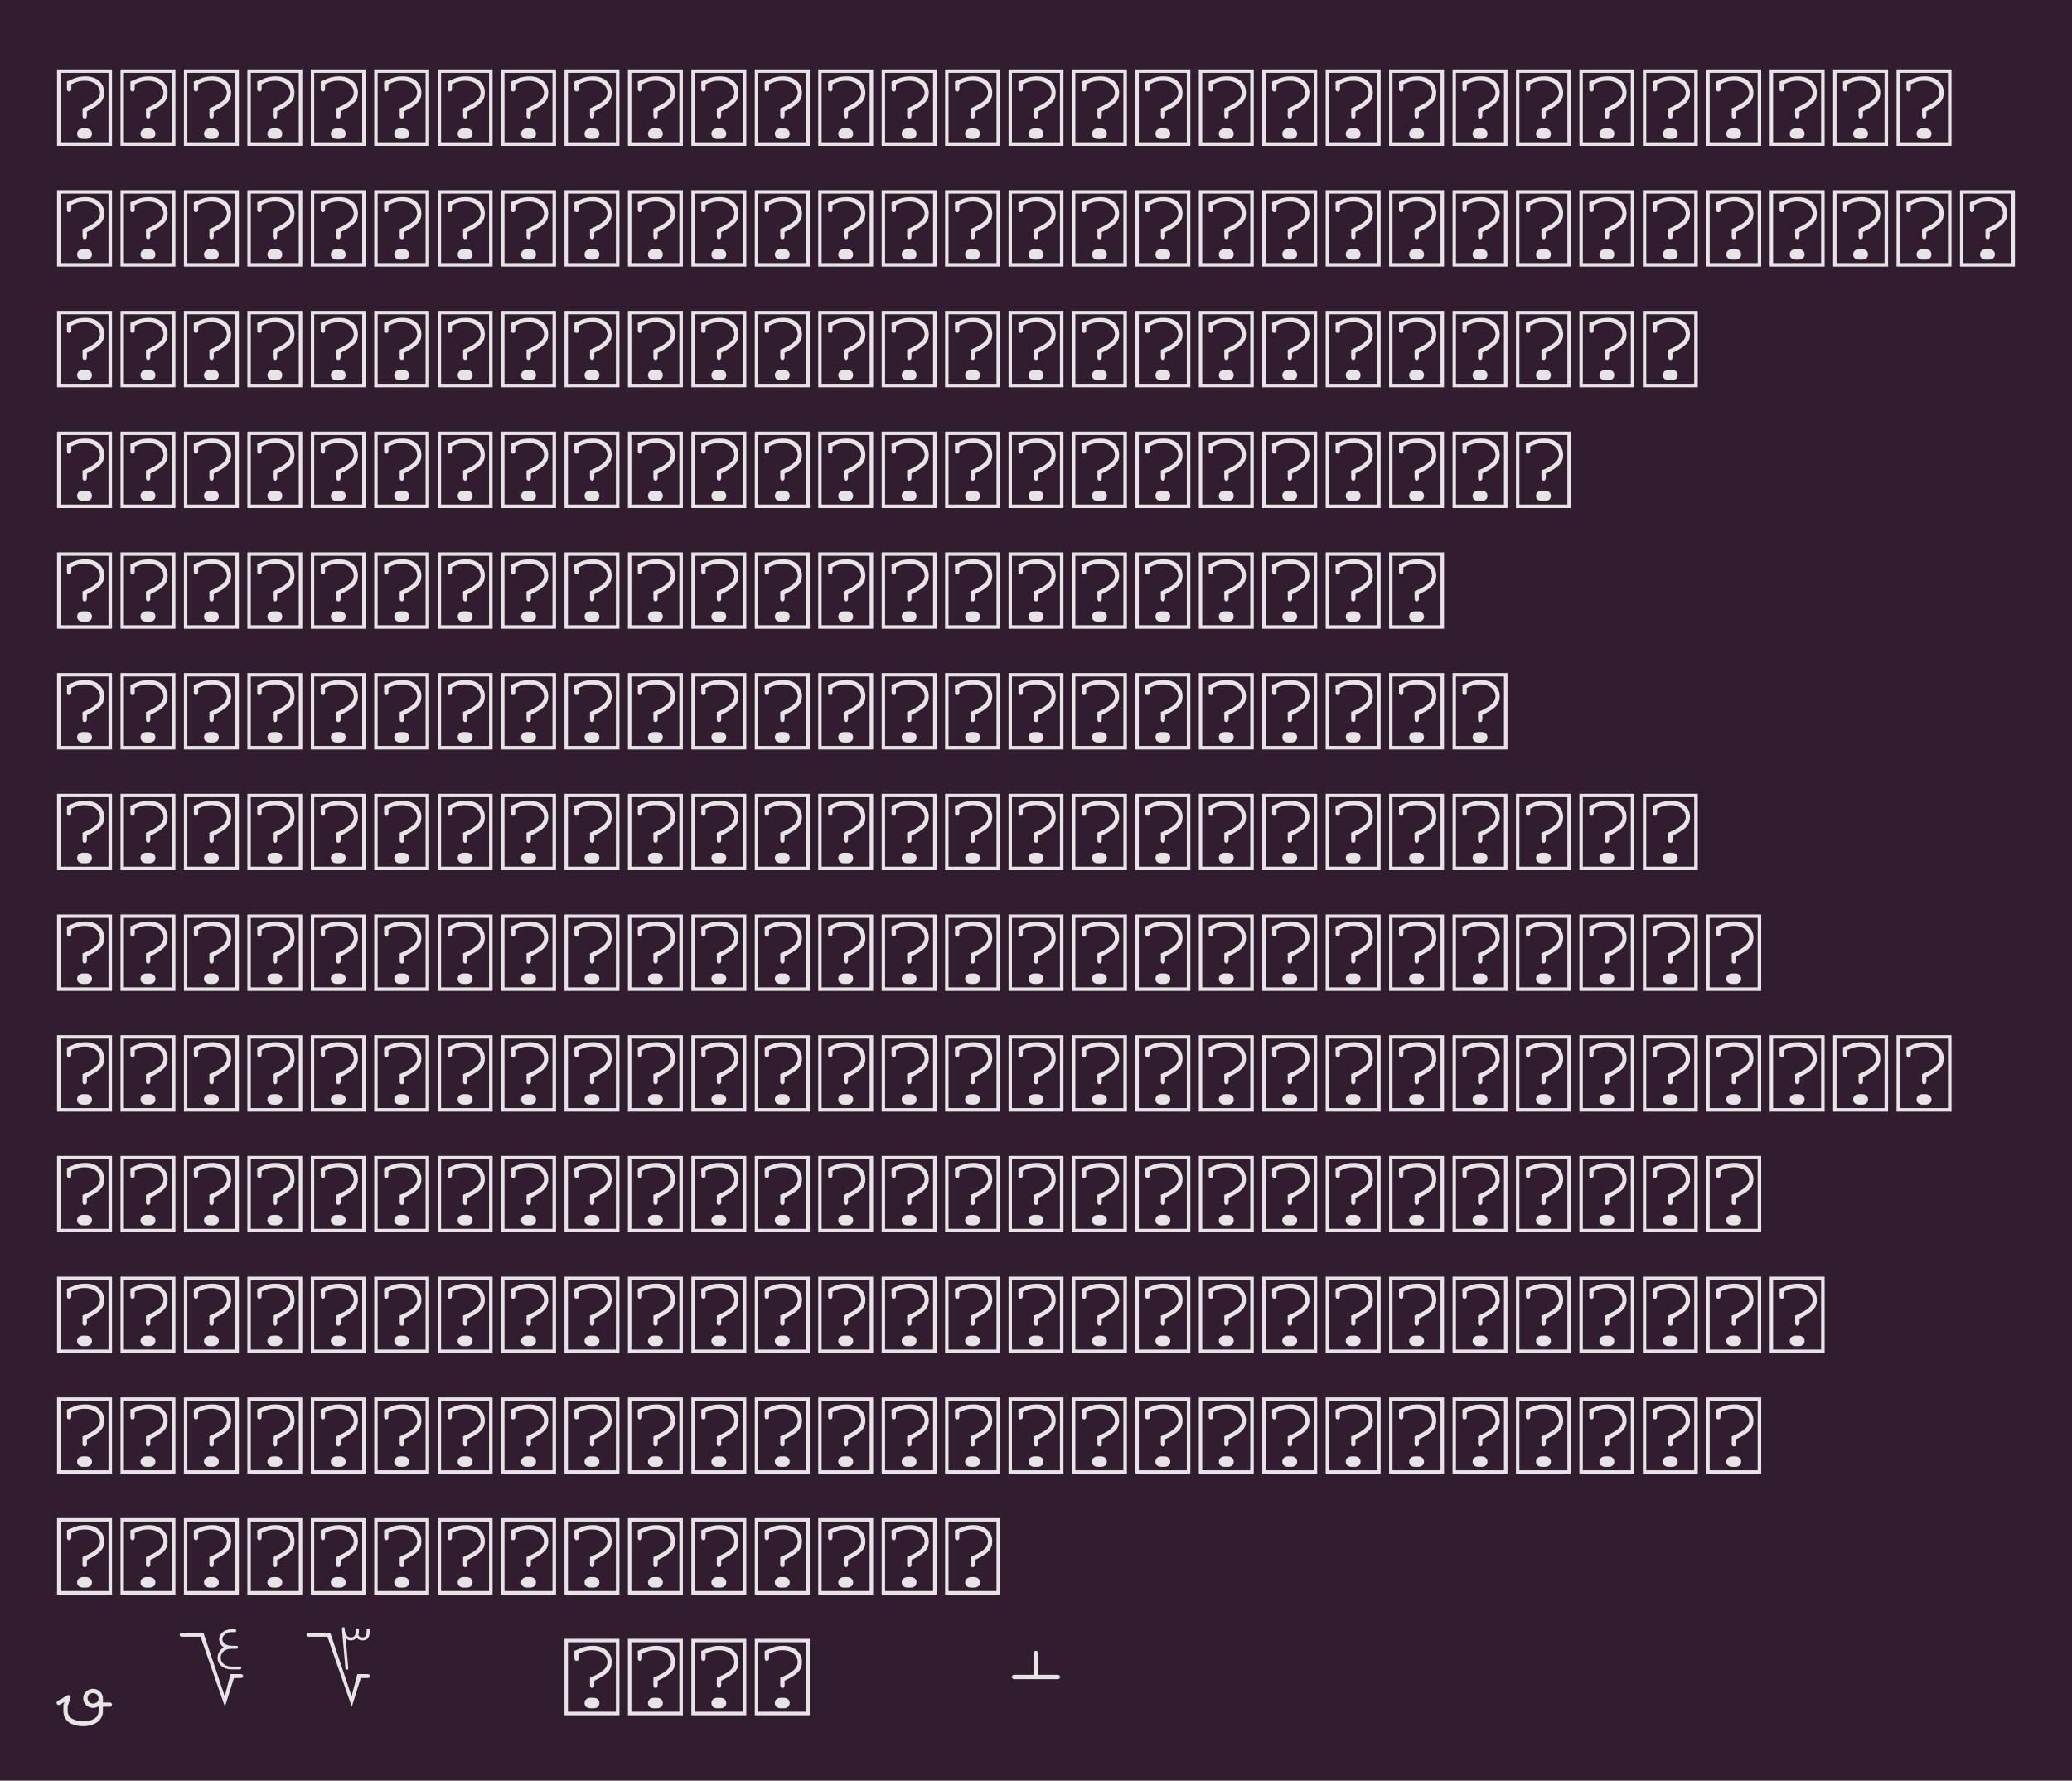 <?xml version="1.0" encoding="UTF-8"?>
<svg xmlns="http://www.w3.org/2000/svg" xmlns:xlink="http://www.w3.org/1999/xlink" width="274.594pt" height="236pt" viewBox="0 0 274.594 236" version="1.1">
<defs>
<g>
<symbol overflow="visible" id="glyph0-0">
<path style="stroke:none;" d="M 1.875 -7.406 L 1.875 -6.453 C 1.875 -6.203 1.969 -6.078 2.172 -6.078 C 2.359 -6.078 2.453 -6.203 2.453 -6.453 L 2.453 -7.031 C 3.172 -7.391 3.625 -7.5 4.25 -7.5 C 5.422 -7.5 6.25 -6.844 6.25 -5.922 C 6.25 -5.125 5.562 -4.516 3.938 -3.844 L 3.938 -2.891 C 3.938 -2.625 4.031 -2.5 4.234 -2.5 C 4.406 -2.5 4.516 -2.625 4.516 -2.891 L 4.516 -3.453 C 6.266 -4.281 6.812 -4.891 6.812 -5.922 C 6.812 -7.203 5.812 -8.078 4.328 -8.078 C 3.078 -8.078 2.484 -7.609 1.875 -7.406 Z M 4.016 -1.188 C 3.547 -1.188 3.219 -0.906 3.219 -0.484 C 3.219 -0.062 3.547 0.203 4.016 0.203 L 4.391 0.203 C 4.875 0.203 5.188 -0.078 5.188 -0.484 C 5.188 -0.906 4.875 -1.188 4.391 -1.188 Z M 0.562 1.125 L 7.844 1.125 L 7.844 -9 L 0.562 -9 Z M 1.016 0.656 L 1.016 -8.547 L 7.375 -8.547 L 7.375 0.656 Z M 1.016 0.656 "/>
</symbol>
<symbol overflow="visible" id="glyph0-1">
<path style="stroke:none;" d="M 1.875 -7.406 L 1.875 -6.453 C 1.875 -6.203 1.969 -6.078 2.172 -6.078 C 2.359 -6.078 2.453 -6.203 2.453 -6.453 L 2.453 -7.031 C 3.172 -7.391 3.625 -7.5 4.25 -7.5 C 5.422 -7.5 6.25 -6.844 6.25 -5.922 C 6.25 -5.125 5.562 -4.516 3.938 -3.844 L 3.938 -2.891 C 3.938 -2.625 4.031 -2.5 4.234 -2.5 C 4.406 -2.5 4.516 -2.625 4.516 -2.891 L 4.516 -3.453 C 6.266 -4.281 6.812 -4.891 6.812 -5.922 C 6.812 -7.203 5.812 -8.078 4.328 -8.078 C 3.078 -8.078 2.484 -7.609 1.875 -7.406 Z M 4.016 -1.188 C 3.547 -1.188 3.219 -0.906 3.219 -0.484 C 3.219 -0.062 3.547 0.203 4.016 0.203 L 4.391 0.203 C 4.875 0.203 5.188 -0.078 5.188 -0.484 C 5.188 -0.906 4.875 -1.188 4.391 -1.188 Z M 0.562 1.125 L 7.844 1.125 L 7.844 -9 L 0.562 -9 Z M 1.016 0.656 L 1.016 -8.547 L 7.375 -8.547 L 7.375 0.656 Z M 1.016 0.656 "/>
</symbol>
<symbol overflow="visible" id="glyph0-2">
<path style="stroke:none;" d="M 7.547 -0.562 L 6.641 -0.562 L 6.641 -1.094 C 6.641 -1.812 6.062 -2.375 5.328 -2.375 C 4.625 -2.375 4.031 -1.812 4.031 -1.125 C 4.031 -0.422 4.625 0.156 5.328 0.156 C 5.594 0.156 5.859 0.062 6.062 -0.062 L 6.062 0.562 C 6.062 1.547 5.078 1.922 4.078 1.922 C 3.031 1.922 1.969 1.562 1.969 0.562 L 1.969 -0.062 L 2.344 -1.141 C 2.359 -1.188 2.359 -1.234 2.359 -1.281 C 2.359 -1.438 2.219 -1.547 2.078 -1.547 C 2.031 -1.547 1.953 -1.531 1.938 -1.516 L 0.656 -0.766 C 0.562 -0.719 0.5 -0.609 0.5 -0.516 C 0.5 -0.344 0.641 -0.234 0.766 -0.234 C 0.828 -0.234 0.875 -0.25 0.938 -0.281 L 1.547 -0.625 L 1.406 -0.266 L 1.406 0.562 C 1.406 2.047 2.734 2.578 4.031 2.578 C 5.328 2.578 6.641 1.938 6.641 0.562 L 6.641 0 L 7.547 0 C 7.719 0 7.844 -0.125 7.844 -0.281 C 7.844 -0.453 7.719 -0.562 7.547 -0.562 Z M 5.328 -1.812 C 5.75 -1.812 6.062 -1.5 6.062 -1.109 C 6.062 -0.719 5.781 -0.422 5.328 -0.422 C 4.906 -0.422 4.609 -0.734 4.609 -1.125 C 4.609 -1.531 4.891 -1.812 5.328 -1.812 Z M 5.328 -1.812 "/>
</symbol>
<symbol overflow="visible" id="glyph0-3">
<path style="stroke:none;" d=""/>
</symbol>
<symbol overflow="visible" id="glyph0-4">
<path style="stroke:none;" d="M 5.438 -6.484 C 5.438 -7.062 5.859 -7.688 6.859 -7.688 L 7.484 -7.688 C 7.656 -7.688 7.734 -7.75 7.734 -7.875 C 7.734 -8.016 7.656 -8.078 7.484 -8.078 L 7.047 -8.078 C 5.938 -8.078 5.656 -8.578 5.656 -8.984 C 5.656 -9.391 6.172 -9.891 6.875 -9.891 L 7.297 -9.891 C 7.453 -9.891 7.5 -9.969 7.5 -10.078 C 7.5 -10.203 7.422 -10.266 7.25 -10.266 L 6.828 -10.266 C 5.906 -10.266 5.234 -9.625 5.234 -9.016 C 5.234 -8.469 5.5 -8.094 5.812 -7.906 L 5.812 -7.859 C 5.594 -7.766 5.016 -7.25 5.016 -6.469 C 5.016 -5.625 5.781 -4.953 6.844 -4.953 L 7.922 -4.953 C 8.094 -4.953 8.172 -5.031 8.172 -5.156 C 8.172 -5.312 8.062 -5.328 7.906 -5.328 L 6.875 -5.328 C 6.047 -5.328 5.438 -5.812 5.438 -6.484 Z M 6.734 -4.328 L 5.969 -1.391 L 3.156 -9.781 L 0.312 -9.781 C 0.109 -9.781 0 -9.703 0 -9.531 C 0 -9.375 0.109 -9.281 0.312 -9.281 L 2.766 -9.281 L 6 0 L 7.188 -3.812 L 8.094 -3.812 C 8.281 -3.812 8.406 -3.922 8.406 -4.078 C 8.406 -4.234 8.281 -4.328 8.094 -4.328 Z M 6.734 -4.328 "/>
</symbol>
<symbol overflow="visible" id="glyph0-5">
<path style="stroke:none;" d="M 6.938 -10.219 C 6.938 -10.328 6.828 -10.391 6.734 -10.391 C 6.641 -10.391 6.531 -10.344 6.531 -10.203 L 6.531 -9.953 C 6.531 -9.531 6.328 -9.188 5.891 -9.188 C 5.422 -9.188 5.25 -9.453 5.094 -9.984 L 5.062 -10.375 C 5.047 -10.469 5 -10.562 4.875 -10.547 C 4.75 -10.531 4.672 -10.438 4.688 -10.328 L 5.156 -5.062 C 5.172 -4.969 5.234 -4.891 5.359 -4.906 C 5.484 -4.906 5.547 -5.031 5.531 -5.109 L 5.188 -9.125 C 5.406 -8.859 5.547 -8.797 5.875 -8.797 C 6.234 -8.797 6.469 -8.953 6.656 -9.156 C 6.828 -8.969 7 -8.797 7.406 -8.797 C 8.109 -8.797 8.359 -9.219 8.359 -9.953 L 8.359 -10.219 C 8.359 -10.328 8.266 -10.391 8.156 -10.391 C 8.062 -10.391 7.969 -10.344 7.969 -10.203 L 7.969 -9.953 C 7.969 -9.531 7.859 -9.188 7.422 -9.188 C 7.047 -9.188 6.938 -9.344 6.859 -9.516 C 6.906 -9.641 6.938 -9.797 6.938 -9.953 Z M 6.734 -4.328 L 5.969 -1.391 L 3.156 -9.781 L 0.312 -9.781 C 0.109 -9.781 0 -9.703 0 -9.531 C 0 -9.375 0.109 -9.281 0.312 -9.281 L 2.766 -9.281 L 6 0 L 7.188 -3.812 L 8.094 -3.812 C 8.281 -3.812 8.406 -3.922 8.406 -4.078 C 8.406 -4.234 8.281 -4.328 8.094 -4.328 Z M 6.734 -4.328 "/>
</symbol>
<symbol overflow="visible" id="glyph0-6">
<path style="stroke:none;" d="M 1.391 -3.656 L 7 -3.656 C 7.266 -3.656 7.391 -3.75 7.391 -3.953 C 7.391 -4.125 7.266 -4.234 7 -4.234 L 4.484 -4.234 L 4.484 -7.047 C 4.484 -7.297 4.375 -7.422 4.203 -7.422 C 4 -7.422 3.906 -7.297 3.906 -7.047 L 3.906 -4.234 L 1.391 -4.234 C 1.141 -4.234 1.016 -4.125 1.016 -3.953 C 1.016 -3.75 1.141 -3.656 1.391 -3.656 Z M 1.391 -3.656 "/>
</symbol>
</g>
</defs>
<g id="surface1">
<rect x="0" y="0" width="274.594" height="236" style="fill:rgb(19.216%,11.373%,18.431%);fill-opacity:1;stroke:none;"/>
<g style="fill:rgb(90.196%,89.412%,89.804%);fill-opacity:1;">
  <use xlink:href="#glyph0-1" x="7" y="18.203"/>
  <use xlink:href="#glyph0-1" x="15.406" y="18.203"/>
  <use xlink:href="#glyph0-1" x="23.812" y="18.203"/>
  <use xlink:href="#glyph0-1" x="32.219" y="18.203"/>
  <use xlink:href="#glyph0-1" x="40.625" y="18.203"/>
  <use xlink:href="#glyph0-1" x="49.031" y="18.203"/>
  <use xlink:href="#glyph0-1" x="57.438" y="18.203"/>
  <use xlink:href="#glyph0-1" x="65.844" y="18.203"/>
  <use xlink:href="#glyph0-1" x="74.25" y="18.203"/>
  <use xlink:href="#glyph0-1" x="82.656" y="18.203"/>
  <use xlink:href="#glyph0-1" x="91.062" y="18.203"/>
  <use xlink:href="#glyph0-1" x="99.469" y="18.203"/>
  <use xlink:href="#glyph0-1" x="107.875" y="18.203"/>
  <use xlink:href="#glyph0-1" x="116.281" y="18.203"/>
  <use xlink:href="#glyph0-1" x="124.688" y="18.203"/>
  <use xlink:href="#glyph0-1" x="133.094" y="18.203"/>
  <use xlink:href="#glyph0-1" x="141.5" y="18.203"/>
  <use xlink:href="#glyph0-1" x="149.906" y="18.203"/>
  <use xlink:href="#glyph0-1" x="158.312" y="18.203"/>
  <use xlink:href="#glyph0-1" x="166.719" y="18.203"/>
  <use xlink:href="#glyph0-1" x="175.125" y="18.203"/>
  <use xlink:href="#glyph0-1" x="183.531" y="18.203"/>
  <use xlink:href="#glyph0-1" x="191.938" y="18.203"/>
  <use xlink:href="#glyph0-1" x="200.344" y="18.203"/>
  <use xlink:href="#glyph0-1" x="208.75" y="18.203"/>
  <use xlink:href="#glyph0-1" x="217.156" y="18.203"/>
  <use xlink:href="#glyph0-1" x="225.562" y="18.203"/>
  <use xlink:href="#glyph0-1" x="233.969" y="18.203"/>
  <use xlink:href="#glyph0-1" x="242.375" y="18.203"/>
  <use xlink:href="#glyph0-1" x="250.781" y="18.203"/>
</g>
<g style="fill:rgb(90.196%,89.412%,89.804%);fill-opacity:1;">
  <use xlink:href="#glyph0-1" x="7" y="34.203"/>
  <use xlink:href="#glyph0-1" x="15.406" y="34.203"/>
  <use xlink:href="#glyph0-1" x="23.812" y="34.203"/>
  <use xlink:href="#glyph0-1" x="32.219" y="34.203"/>
  <use xlink:href="#glyph0-1" x="40.625" y="34.203"/>
  <use xlink:href="#glyph0-1" x="49.031" y="34.203"/>
  <use xlink:href="#glyph0-1" x="57.438" y="34.203"/>
  <use xlink:href="#glyph0-1" x="65.844" y="34.203"/>
  <use xlink:href="#glyph0-1" x="74.25" y="34.203"/>
  <use xlink:href="#glyph0-1" x="82.656" y="34.203"/>
  <use xlink:href="#glyph0-1" x="91.062" y="34.203"/>
  <use xlink:href="#glyph0-1" x="99.469" y="34.203"/>
  <use xlink:href="#glyph0-1" x="107.875" y="34.203"/>
  <use xlink:href="#glyph0-1" x="116.281" y="34.203"/>
  <use xlink:href="#glyph0-1" x="124.688" y="34.203"/>
  <use xlink:href="#glyph0-1" x="133.094" y="34.203"/>
  <use xlink:href="#glyph0-1" x="141.5" y="34.203"/>
  <use xlink:href="#glyph0-1" x="149.906" y="34.203"/>
  <use xlink:href="#glyph0-1" x="158.312" y="34.203"/>
  <use xlink:href="#glyph0-1" x="166.719" y="34.203"/>
  <use xlink:href="#glyph0-1" x="175.125" y="34.203"/>
  <use xlink:href="#glyph0-1" x="183.531" y="34.203"/>
  <use xlink:href="#glyph0-1" x="191.938" y="34.203"/>
  <use xlink:href="#glyph0-1" x="200.344" y="34.203"/>
  <use xlink:href="#glyph0-1" x="208.75" y="34.203"/>
  <use xlink:href="#glyph0-1" x="217.156" y="34.203"/>
  <use xlink:href="#glyph0-1" x="225.562" y="34.203"/>
  <use xlink:href="#glyph0-1" x="233.969" y="34.203"/>
  <use xlink:href="#glyph0-1" x="242.375" y="34.203"/>
  <use xlink:href="#glyph0-1" x="250.781" y="34.203"/>
  <use xlink:href="#glyph0-1" x="259.188" y="34.203"/>
</g>
<g style="fill:rgb(90.196%,89.412%,89.804%);fill-opacity:1;">
  <use xlink:href="#glyph0-1" x="7" y="50.203"/>
  <use xlink:href="#glyph0-1" x="15.406" y="50.203"/>
  <use xlink:href="#glyph0-1" x="23.812" y="50.203"/>
  <use xlink:href="#glyph0-1" x="32.219" y="50.203"/>
  <use xlink:href="#glyph0-1" x="40.625" y="50.203"/>
  <use xlink:href="#glyph0-1" x="49.031" y="50.203"/>
  <use xlink:href="#glyph0-1" x="57.438" y="50.203"/>
  <use xlink:href="#glyph0-1" x="65.844" y="50.203"/>
  <use xlink:href="#glyph0-1" x="74.25" y="50.203"/>
  <use xlink:href="#glyph0-1" x="82.656" y="50.203"/>
  <use xlink:href="#glyph0-1" x="91.062" y="50.203"/>
  <use xlink:href="#glyph0-1" x="99.469" y="50.203"/>
  <use xlink:href="#glyph0-1" x="107.875" y="50.203"/>
  <use xlink:href="#glyph0-1" x="116.281" y="50.203"/>
  <use xlink:href="#glyph0-1" x="124.688" y="50.203"/>
  <use xlink:href="#glyph0-1" x="133.094" y="50.203"/>
  <use xlink:href="#glyph0-1" x="141.5" y="50.203"/>
  <use xlink:href="#glyph0-1" x="149.906" y="50.203"/>
  <use xlink:href="#glyph0-1" x="158.312" y="50.203"/>
  <use xlink:href="#glyph0-1" x="166.719" y="50.203"/>
  <use xlink:href="#glyph0-1" x="175.125" y="50.203"/>
  <use xlink:href="#glyph0-1" x="183.531" y="50.203"/>
  <use xlink:href="#glyph0-1" x="191.938" y="50.203"/>
  <use xlink:href="#glyph0-1" x="200.344" y="50.203"/>
  <use xlink:href="#glyph0-1" x="208.75" y="50.203"/>
  <use xlink:href="#glyph0-1" x="217.156" y="50.203"/>
</g>
<g style="fill:rgb(90.196%,89.412%,89.804%);fill-opacity:1;">
  <use xlink:href="#glyph0-1" x="7" y="66.203"/>
  <use xlink:href="#glyph0-1" x="15.406" y="66.203"/>
  <use xlink:href="#glyph0-1" x="23.812" y="66.203"/>
  <use xlink:href="#glyph0-1" x="32.219" y="66.203"/>
  <use xlink:href="#glyph0-1" x="40.625" y="66.203"/>
  <use xlink:href="#glyph0-1" x="49.031" y="66.203"/>
  <use xlink:href="#glyph0-1" x="57.438" y="66.203"/>
  <use xlink:href="#glyph0-1" x="65.844" y="66.203"/>
  <use xlink:href="#glyph0-1" x="74.25" y="66.203"/>
  <use xlink:href="#glyph0-1" x="82.656" y="66.203"/>
  <use xlink:href="#glyph0-1" x="91.062" y="66.203"/>
  <use xlink:href="#glyph0-1" x="99.469" y="66.203"/>
  <use xlink:href="#glyph0-1" x="107.875" y="66.203"/>
  <use xlink:href="#glyph0-1" x="116.281" y="66.203"/>
  <use xlink:href="#glyph0-1" x="124.688" y="66.203"/>
  <use xlink:href="#glyph0-1" x="133.094" y="66.203"/>
  <use xlink:href="#glyph0-1" x="141.5" y="66.203"/>
  <use xlink:href="#glyph0-1" x="149.906" y="66.203"/>
  <use xlink:href="#glyph0-1" x="158.312" y="66.203"/>
  <use xlink:href="#glyph0-1" x="166.719" y="66.203"/>
  <use xlink:href="#glyph0-1" x="175.125" y="66.203"/>
  <use xlink:href="#glyph0-1" x="183.531" y="66.203"/>
  <use xlink:href="#glyph0-1" x="191.938" y="66.203"/>
  <use xlink:href="#glyph0-1" x="200.344" y="66.203"/>
</g>
<g style="fill:rgb(90.196%,89.412%,89.804%);fill-opacity:1;">
  <use xlink:href="#glyph0-1" x="7" y="82.203"/>
  <use xlink:href="#glyph0-1" x="15.406" y="82.203"/>
  <use xlink:href="#glyph0-1" x="23.812" y="82.203"/>
  <use xlink:href="#glyph0-1" x="32.219" y="82.203"/>
  <use xlink:href="#glyph0-1" x="40.625" y="82.203"/>
  <use xlink:href="#glyph0-1" x="49.031" y="82.203"/>
  <use xlink:href="#glyph0-1" x="57.438" y="82.203"/>
  <use xlink:href="#glyph0-1" x="65.844" y="82.203"/>
  <use xlink:href="#glyph0-1" x="74.25" y="82.203"/>
  <use xlink:href="#glyph0-1" x="82.656" y="82.203"/>
  <use xlink:href="#glyph0-1" x="91.062" y="82.203"/>
  <use xlink:href="#glyph0-1" x="99.469" y="82.203"/>
  <use xlink:href="#glyph0-1" x="107.875" y="82.203"/>
  <use xlink:href="#glyph0-1" x="116.281" y="82.203"/>
  <use xlink:href="#glyph0-1" x="124.688" y="82.203"/>
  <use xlink:href="#glyph0-1" x="133.094" y="82.203"/>
  <use xlink:href="#glyph0-1" x="141.5" y="82.203"/>
  <use xlink:href="#glyph0-1" x="149.906" y="82.203"/>
  <use xlink:href="#glyph0-1" x="158.312" y="82.203"/>
  <use xlink:href="#glyph0-1" x="166.719" y="82.203"/>
  <use xlink:href="#glyph0-1" x="175.125" y="82.203"/>
  <use xlink:href="#glyph0-1" x="183.531" y="82.203"/>
</g>
<g style="fill:rgb(90.196%,89.412%,89.804%);fill-opacity:1;">
  <use xlink:href="#glyph0-1" x="7" y="98.203"/>
  <use xlink:href="#glyph0-1" x="15.406" y="98.203"/>
  <use xlink:href="#glyph0-1" x="23.812" y="98.203"/>
  <use xlink:href="#glyph0-1" x="32.219" y="98.203"/>
  <use xlink:href="#glyph0-1" x="40.625" y="98.203"/>
  <use xlink:href="#glyph0-1" x="49.031" y="98.203"/>
  <use xlink:href="#glyph0-1" x="57.438" y="98.203"/>
  <use xlink:href="#glyph0-1" x="65.844" y="98.203"/>
  <use xlink:href="#glyph0-1" x="74.25" y="98.203"/>
  <use xlink:href="#glyph0-1" x="82.656" y="98.203"/>
  <use xlink:href="#glyph0-1" x="91.062" y="98.203"/>
  <use xlink:href="#glyph0-1" x="99.469" y="98.203"/>
  <use xlink:href="#glyph0-1" x="107.875" y="98.203"/>
  <use xlink:href="#glyph0-1" x="116.281" y="98.203"/>
  <use xlink:href="#glyph0-1" x="124.688" y="98.203"/>
  <use xlink:href="#glyph0-1" x="133.094" y="98.203"/>
  <use xlink:href="#glyph0-1" x="141.5" y="98.203"/>
  <use xlink:href="#glyph0-1" x="149.906" y="98.203"/>
  <use xlink:href="#glyph0-1" x="158.312" y="98.203"/>
  <use xlink:href="#glyph0-1" x="166.719" y="98.203"/>
  <use xlink:href="#glyph0-1" x="175.125" y="98.203"/>
  <use xlink:href="#glyph0-1" x="183.531" y="98.203"/>
  <use xlink:href="#glyph0-1" x="191.938" y="98.203"/>
</g>
<g style="fill:rgb(90.196%,89.412%,89.804%);fill-opacity:1;">
  <use xlink:href="#glyph0-1" x="7" y="114.203"/>
  <use xlink:href="#glyph0-1" x="15.406" y="114.203"/>
  <use xlink:href="#glyph0-1" x="23.812" y="114.203"/>
  <use xlink:href="#glyph0-1" x="32.219" y="114.203"/>
  <use xlink:href="#glyph0-1" x="40.625" y="114.203"/>
  <use xlink:href="#glyph0-1" x="49.031" y="114.203"/>
  <use xlink:href="#glyph0-1" x="57.438" y="114.203"/>
  <use xlink:href="#glyph0-1" x="65.844" y="114.203"/>
  <use xlink:href="#glyph0-1" x="74.25" y="114.203"/>
  <use xlink:href="#glyph0-1" x="82.656" y="114.203"/>
  <use xlink:href="#glyph0-1" x="91.062" y="114.203"/>
  <use xlink:href="#glyph0-1" x="99.469" y="114.203"/>
  <use xlink:href="#glyph0-1" x="107.875" y="114.203"/>
  <use xlink:href="#glyph0-1" x="116.281" y="114.203"/>
  <use xlink:href="#glyph0-1" x="124.688" y="114.203"/>
  <use xlink:href="#glyph0-1" x="133.094" y="114.203"/>
  <use xlink:href="#glyph0-1" x="141.5" y="114.203"/>
  <use xlink:href="#glyph0-1" x="149.906" y="114.203"/>
  <use xlink:href="#glyph0-1" x="158.312" y="114.203"/>
  <use xlink:href="#glyph0-1" x="166.719" y="114.203"/>
  <use xlink:href="#glyph0-1" x="175.125" y="114.203"/>
  <use xlink:href="#glyph0-1" x="183.531" y="114.203"/>
  <use xlink:href="#glyph0-1" x="191.938" y="114.203"/>
  <use xlink:href="#glyph0-1" x="200.344" y="114.203"/>
  <use xlink:href="#glyph0-1" x="208.75" y="114.203"/>
  <use xlink:href="#glyph0-1" x="217.156" y="114.203"/>
</g>
<g style="fill:rgb(90.196%,89.412%,89.804%);fill-opacity:1;">
  <use xlink:href="#glyph0-1" x="7" y="130.203"/>
  <use xlink:href="#glyph0-1" x="15.406" y="130.203"/>
  <use xlink:href="#glyph0-1" x="23.812" y="130.203"/>
  <use xlink:href="#glyph0-1" x="32.219" y="130.203"/>
  <use xlink:href="#glyph0-1" x="40.625" y="130.203"/>
  <use xlink:href="#glyph0-1" x="49.031" y="130.203"/>
  <use xlink:href="#glyph0-1" x="57.438" y="130.203"/>
  <use xlink:href="#glyph0-1" x="65.844" y="130.203"/>
  <use xlink:href="#glyph0-1" x="74.25" y="130.203"/>
  <use xlink:href="#glyph0-1" x="82.656" y="130.203"/>
  <use xlink:href="#glyph0-1" x="91.062" y="130.203"/>
  <use xlink:href="#glyph0-1" x="99.469" y="130.203"/>
  <use xlink:href="#glyph0-1" x="107.875" y="130.203"/>
  <use xlink:href="#glyph0-1" x="116.281" y="130.203"/>
  <use xlink:href="#glyph0-1" x="124.688" y="130.203"/>
  <use xlink:href="#glyph0-1" x="133.094" y="130.203"/>
  <use xlink:href="#glyph0-1" x="141.5" y="130.203"/>
  <use xlink:href="#glyph0-1" x="149.906" y="130.203"/>
  <use xlink:href="#glyph0-1" x="158.312" y="130.203"/>
  <use xlink:href="#glyph0-1" x="166.719" y="130.203"/>
  <use xlink:href="#glyph0-1" x="175.125" y="130.203"/>
  <use xlink:href="#glyph0-1" x="183.531" y="130.203"/>
  <use xlink:href="#glyph0-1" x="191.938" y="130.203"/>
  <use xlink:href="#glyph0-1" x="200.344" y="130.203"/>
  <use xlink:href="#glyph0-1" x="208.75" y="130.203"/>
  <use xlink:href="#glyph0-1" x="217.156" y="130.203"/>
  <use xlink:href="#glyph0-1" x="225.562" y="130.203"/>
</g>
<g style="fill:rgb(90.196%,89.412%,89.804%);fill-opacity:1;">
  <use xlink:href="#glyph0-1" x="7" y="146.203"/>
  <use xlink:href="#glyph0-1" x="15.406" y="146.203"/>
  <use xlink:href="#glyph0-1" x="23.812" y="146.203"/>
  <use xlink:href="#glyph0-1" x="32.219" y="146.203"/>
  <use xlink:href="#glyph0-1" x="40.625" y="146.203"/>
  <use xlink:href="#glyph0-1" x="49.031" y="146.203"/>
  <use xlink:href="#glyph0-1" x="57.438" y="146.203"/>
  <use xlink:href="#glyph0-1" x="65.844" y="146.203"/>
  <use xlink:href="#glyph0-1" x="74.25" y="146.203"/>
  <use xlink:href="#glyph0-1" x="82.656" y="146.203"/>
  <use xlink:href="#glyph0-1" x="91.062" y="146.203"/>
  <use xlink:href="#glyph0-1" x="99.469" y="146.203"/>
  <use xlink:href="#glyph0-1" x="107.875" y="146.203"/>
  <use xlink:href="#glyph0-1" x="116.281" y="146.203"/>
  <use xlink:href="#glyph0-1" x="124.688" y="146.203"/>
  <use xlink:href="#glyph0-1" x="133.094" y="146.203"/>
  <use xlink:href="#glyph0-1" x="141.5" y="146.203"/>
  <use xlink:href="#glyph0-1" x="149.906" y="146.203"/>
  <use xlink:href="#glyph0-1" x="158.312" y="146.203"/>
  <use xlink:href="#glyph0-1" x="166.719" y="146.203"/>
  <use xlink:href="#glyph0-1" x="175.125" y="146.203"/>
  <use xlink:href="#glyph0-1" x="183.531" y="146.203"/>
  <use xlink:href="#glyph0-1" x="191.938" y="146.203"/>
  <use xlink:href="#glyph0-1" x="200.344" y="146.203"/>
  <use xlink:href="#glyph0-1" x="208.75" y="146.203"/>
  <use xlink:href="#glyph0-1" x="217.156" y="146.203"/>
  <use xlink:href="#glyph0-1" x="225.562" y="146.203"/>
  <use xlink:href="#glyph0-1" x="233.969" y="146.203"/>
  <use xlink:href="#glyph0-1" x="242.375" y="146.203"/>
  <use xlink:href="#glyph0-1" x="250.781" y="146.203"/>
</g>
<g style="fill:rgb(90.196%,89.412%,89.804%);fill-opacity:1;">
  <use xlink:href="#glyph0-1" x="7" y="162.203"/>
  <use xlink:href="#glyph0-1" x="15.406" y="162.203"/>
  <use xlink:href="#glyph0-1" x="23.812" y="162.203"/>
  <use xlink:href="#glyph0-1" x="32.219" y="162.203"/>
  <use xlink:href="#glyph0-1" x="40.625" y="162.203"/>
  <use xlink:href="#glyph0-1" x="49.031" y="162.203"/>
  <use xlink:href="#glyph0-1" x="57.438" y="162.203"/>
  <use xlink:href="#glyph0-1" x="65.844" y="162.203"/>
  <use xlink:href="#glyph0-1" x="74.25" y="162.203"/>
  <use xlink:href="#glyph0-1" x="82.656" y="162.203"/>
  <use xlink:href="#glyph0-1" x="91.062" y="162.203"/>
  <use xlink:href="#glyph0-1" x="99.469" y="162.203"/>
  <use xlink:href="#glyph0-1" x="107.875" y="162.203"/>
  <use xlink:href="#glyph0-1" x="116.281" y="162.203"/>
  <use xlink:href="#glyph0-1" x="124.688" y="162.203"/>
  <use xlink:href="#glyph0-1" x="133.094" y="162.203"/>
  <use xlink:href="#glyph0-1" x="141.5" y="162.203"/>
  <use xlink:href="#glyph0-1" x="149.906" y="162.203"/>
  <use xlink:href="#glyph0-1" x="158.312" y="162.203"/>
  <use xlink:href="#glyph0-1" x="166.719" y="162.203"/>
  <use xlink:href="#glyph0-1" x="175.125" y="162.203"/>
  <use xlink:href="#glyph0-1" x="183.531" y="162.203"/>
  <use xlink:href="#glyph0-1" x="191.938" y="162.203"/>
  <use xlink:href="#glyph0-1" x="200.344" y="162.203"/>
  <use xlink:href="#glyph0-1" x="208.75" y="162.203"/>
  <use xlink:href="#glyph0-1" x="217.156" y="162.203"/>
  <use xlink:href="#glyph0-1" x="225.562" y="162.203"/>
</g>
<g style="fill:rgb(90.196%,89.412%,89.804%);fill-opacity:1;">
  <use xlink:href="#glyph0-1" x="7" y="178.203"/>
  <use xlink:href="#glyph0-1" x="15.406" y="178.203"/>
  <use xlink:href="#glyph0-1" x="23.812" y="178.203"/>
  <use xlink:href="#glyph0-1" x="32.219" y="178.203"/>
  <use xlink:href="#glyph0-1" x="40.625" y="178.203"/>
  <use xlink:href="#glyph0-1" x="49.031" y="178.203"/>
  <use xlink:href="#glyph0-1" x="57.438" y="178.203"/>
  <use xlink:href="#glyph0-1" x="65.844" y="178.203"/>
  <use xlink:href="#glyph0-1" x="74.25" y="178.203"/>
  <use xlink:href="#glyph0-1" x="82.656" y="178.203"/>
  <use xlink:href="#glyph0-1" x="91.062" y="178.203"/>
  <use xlink:href="#glyph0-1" x="99.469" y="178.203"/>
  <use xlink:href="#glyph0-1" x="107.875" y="178.203"/>
  <use xlink:href="#glyph0-1" x="116.281" y="178.203"/>
  <use xlink:href="#glyph0-1" x="124.688" y="178.203"/>
  <use xlink:href="#glyph0-1" x="133.094" y="178.203"/>
  <use xlink:href="#glyph0-1" x="141.5" y="178.203"/>
  <use xlink:href="#glyph0-1" x="149.906" y="178.203"/>
  <use xlink:href="#glyph0-1" x="158.312" y="178.203"/>
  <use xlink:href="#glyph0-1" x="166.719" y="178.203"/>
  <use xlink:href="#glyph0-1" x="175.125" y="178.203"/>
  <use xlink:href="#glyph0-1" x="183.531" y="178.203"/>
  <use xlink:href="#glyph0-1" x="191.938" y="178.203"/>
  <use xlink:href="#glyph0-1" x="200.344" y="178.203"/>
  <use xlink:href="#glyph0-1" x="208.75" y="178.203"/>
  <use xlink:href="#glyph0-1" x="217.156" y="178.203"/>
  <use xlink:href="#glyph0-1" x="225.562" y="178.203"/>
  <use xlink:href="#glyph0-1" x="233.969" y="178.203"/>
</g>
<g style="fill:rgb(90.196%,89.412%,89.804%);fill-opacity:1;">
  <use xlink:href="#glyph0-1" x="7" y="194.203"/>
  <use xlink:href="#glyph0-1" x="15.406" y="194.203"/>
  <use xlink:href="#glyph0-1" x="23.812" y="194.203"/>
  <use xlink:href="#glyph0-1" x="32.219" y="194.203"/>
  <use xlink:href="#glyph0-1" x="40.625" y="194.203"/>
  <use xlink:href="#glyph0-1" x="49.031" y="194.203"/>
  <use xlink:href="#glyph0-1" x="57.438" y="194.203"/>
  <use xlink:href="#glyph0-1" x="65.844" y="194.203"/>
  <use xlink:href="#glyph0-1" x="74.25" y="194.203"/>
  <use xlink:href="#glyph0-1" x="82.656" y="194.203"/>
  <use xlink:href="#glyph0-1" x="91.062" y="194.203"/>
  <use xlink:href="#glyph0-1" x="99.469" y="194.203"/>
  <use xlink:href="#glyph0-1" x="107.875" y="194.203"/>
  <use xlink:href="#glyph0-1" x="116.281" y="194.203"/>
  <use xlink:href="#glyph0-1" x="124.688" y="194.203"/>
  <use xlink:href="#glyph0-1" x="133.094" y="194.203"/>
  <use xlink:href="#glyph0-1" x="141.5" y="194.203"/>
  <use xlink:href="#glyph0-1" x="149.906" y="194.203"/>
  <use xlink:href="#glyph0-1" x="158.312" y="194.203"/>
  <use xlink:href="#glyph0-1" x="166.719" y="194.203"/>
  <use xlink:href="#glyph0-1" x="175.125" y="194.203"/>
  <use xlink:href="#glyph0-1" x="183.531" y="194.203"/>
  <use xlink:href="#glyph0-1" x="191.938" y="194.203"/>
  <use xlink:href="#glyph0-1" x="200.344" y="194.203"/>
  <use xlink:href="#glyph0-1" x="208.75" y="194.203"/>
  <use xlink:href="#glyph0-1" x="217.156" y="194.203"/>
  <use xlink:href="#glyph0-1" x="225.562" y="194.203"/>
</g>
<g style="fill:rgb(90.196%,89.412%,89.804%);fill-opacity:1;">
  <use xlink:href="#glyph0-1" x="7" y="210.203"/>
  <use xlink:href="#glyph0-1" x="15.406" y="210.203"/>
  <use xlink:href="#glyph0-1" x="23.812" y="210.203"/>
  <use xlink:href="#glyph0-1" x="32.219" y="210.203"/>
  <use xlink:href="#glyph0-1" x="40.625" y="210.203"/>
  <use xlink:href="#glyph0-1" x="49.031" y="210.203"/>
  <use xlink:href="#glyph0-1" x="57.438" y="210.203"/>
  <use xlink:href="#glyph0-1" x="65.844" y="210.203"/>
  <use xlink:href="#glyph0-1" x="74.25" y="210.203"/>
  <use xlink:href="#glyph0-1" x="82.656" y="210.203"/>
  <use xlink:href="#glyph0-1" x="91.062" y="210.203"/>
  <use xlink:href="#glyph0-1" x="99.469" y="210.203"/>
  <use xlink:href="#glyph0-1" x="107.875" y="210.203"/>
  <use xlink:href="#glyph0-1" x="116.281" y="210.203"/>
  <use xlink:href="#glyph0-1" x="124.688" y="210.203"/>
</g>
<g style="fill:rgb(90.196%,89.412%,89.804%);fill-opacity:1;">
  <use xlink:href="#glyph0-2" x="7" y="226.203"/>
  <use xlink:href="#glyph0-3" x="15.406" y="226.203"/>
  <use xlink:href="#glyph0-4" x="23.812" y="226.203"/>
  <use xlink:href="#glyph0-3" x="32.219" y="226.203"/>
  <use xlink:href="#glyph0-5" x="40.625" y="226.203"/>
  <use xlink:href="#glyph0-3" x="49.031" y="226.203"/>
  <use xlink:href="#glyph0-3" x="57.438" y="226.203"/>
  <use xlink:href="#glyph0-3" x="65.844" y="226.203"/>
  <use xlink:href="#glyph0-1" x="74.25" y="226.203"/>
  <use xlink:href="#glyph0-1" x="82.656" y="226.203"/>
  <use xlink:href="#glyph0-1" x="91.062" y="226.203"/>
  <use xlink:href="#glyph0-1" x="99.469" y="226.203"/>
  <use xlink:href="#glyph0-3" x="107.875" y="226.203"/>
  <use xlink:href="#glyph0-3" x="116.281" y="226.203"/>
  <use xlink:href="#glyph0-3" x="124.688" y="226.203"/>
  <use xlink:href="#glyph0-6" x="133.094" y="226.203"/>
</g>
</g>
</svg>
